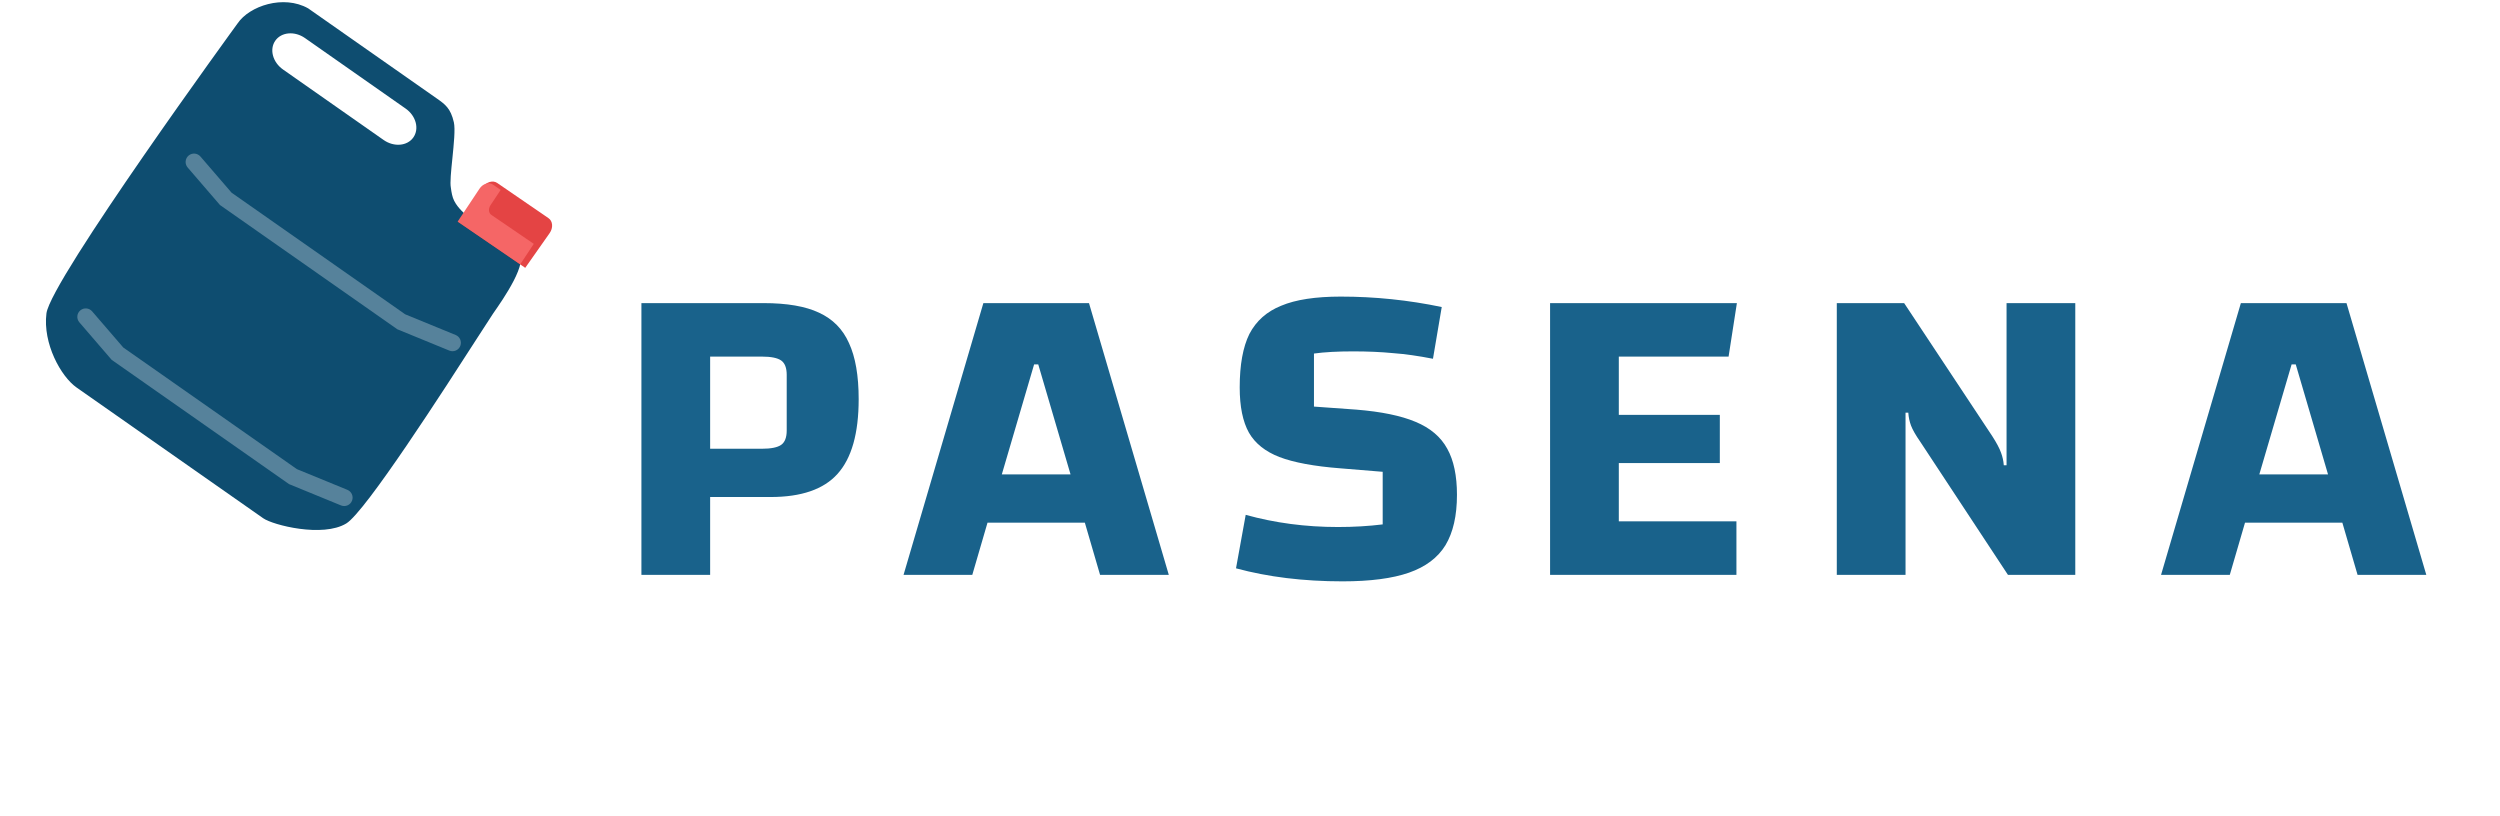 <svg width="196" height="64" viewBox="0 0 196 64" fill="none" xmlns="http://www.w3.org/2000/svg">
<g clip-path="url(#clip0)">
<g filter="url(#filter0_ii)">
<path fill-rule="evenodd" clip-rule="evenodd" d="M33.221 9.704L23.161 2.656C21.231 1.568 18.555 2.46 17.625 3.838C17.625 3.838 2.971 23.951 2.641 26.572C2.346 28.924 3.772 31.518 5.004 32.381L19.637 42.632C20.404 43.17 24.3 44.16 26.148 43.039C27.651 42.127 33.846 32.495 36.5 28.369C37.106 27.425 37.528 26.77 37.666 26.572L37.674 26.561C38.423 25.488 40.551 22.442 39.605 21.715L40.548 20.366L36.631 17.622L35.681 18.979C35.293 18.648 34.731 18.139 34.513 17.52C34.405 17.215 34.347 16.713 34.347 16.713C34.27 16.337 34.365 15.408 34.466 14.426C34.58 13.303 34.702 12.11 34.583 11.589C34.329 10.48 33.896 10.177 33.221 9.704ZM21.191 7.451C20.785 7.166 20.514 6.771 20.404 6.362C20.294 5.953 20.345 5.53 20.583 5.19C21.059 4.509 22.103 4.418 22.914 4.987L30.801 10.512C31.207 10.796 31.478 11.191 31.588 11.6C31.698 12.009 31.646 12.432 31.408 12.773C30.932 13.453 29.889 13.544 29.077 12.976L21.191 7.451Z" fill="#0E4D70"/>
</g>
<path fill-rule="evenodd" clip-rule="evenodd" d="M36.094 27.105C35.964 27.455 35.571 27.628 35.226 27.486L31.153 25.817L17.247 16.075L14.713 13.133C14.468 12.849 14.508 12.419 14.8 12.185V12.185C15.077 11.963 15.481 12.001 15.713 12.27L18.155 15.106L31.768 24.642L35.725 26.264C36.055 26.399 36.218 26.772 36.094 27.105V27.105Z" fill="white" fill-opacity="0.3"/>
<path fill-rule="evenodd" clip-rule="evenodd" d="M27.603 39.244C27.474 39.594 27.08 39.766 26.735 39.625L22.662 37.955L8.756 28.213L6.222 25.271C5.978 24.988 6.017 24.558 6.309 24.324V24.324C6.587 24.102 6.99 24.139 7.222 24.409L9.665 27.244L23.278 36.781L27.235 38.403C27.564 38.538 27.727 38.91 27.603 39.244V39.244Z" fill="white" fill-opacity="0.3"/>
<path d="M35.926 17.396L41.178 20.999L43.09 18.279C43.382 17.863 43.344 17.338 43.004 17.105L38.982 14.345C38.643 14.112 38.131 14.26 37.839 14.675L35.926 17.396Z" fill="#E44444"/>
<path d="M37.594 14.792C37.856 14.398 38.325 14.254 38.642 14.47L39.253 14.887L38.452 16.093C38.273 16.362 38.304 16.7 38.52 16.847L41.849 19.119L40.784 20.723L35.879 17.375L37.594 14.792Z" fill="#F56666"/>
<g filter="url(#filter1_dddi)">
<path d="M55.675 43.067H50.287V21.764H59.87C61.703 21.764 63.149 22.014 64.21 22.514C65.295 23.014 66.078 23.809 66.561 24.9C67.067 25.991 67.32 27.456 67.32 29.297C67.32 31.978 66.766 33.932 65.656 35.159C64.572 36.364 62.824 36.966 60.413 36.966H55.675V43.067ZM59.726 33.182C60.449 33.182 60.955 33.08 61.245 32.876C61.534 32.671 61.678 32.296 61.678 31.751V27.388C61.678 26.843 61.534 26.468 61.245 26.263C60.955 26.059 60.449 25.957 59.726 25.957H55.675V33.182H59.726Z" fill="#19628B"/>
<path d="M85.052 38.977H77.421L76.228 43.067H70.839L77.096 21.764H85.377L91.633 43.067H86.245L85.052 38.977ZM83.931 35.194L81.399 26.57H81.074L78.542 35.194H83.931Z" fill="#19628B"/>
<path d="M97.663 38.363C99.953 39 102.364 39.318 104.896 39.318C106.125 39.318 107.294 39.25 108.403 39.113V34.989L105.076 34.716C103.027 34.557 101.436 34.262 100.303 33.83C99.194 33.398 98.398 32.762 97.916 31.921C97.434 31.058 97.193 29.876 97.193 28.377C97.193 26.604 97.446 25.207 97.952 24.184C98.483 23.162 99.314 22.423 100.447 21.969C101.581 21.491 103.136 21.253 105.113 21.253C107.789 21.253 110.429 21.526 113.032 22.071L112.345 26.127C111.188 25.9 110.139 25.752 109.199 25.684C108.259 25.593 107.222 25.548 106.089 25.548C104.859 25.548 103.835 25.604 103.015 25.718V29.876L106.342 30.115C108.295 30.274 109.838 30.592 110.971 31.069C112.128 31.547 112.96 32.251 113.466 33.182C113.973 34.092 114.226 35.296 114.226 36.795C114.226 38.432 113.924 39.749 113.322 40.749C112.719 41.726 111.767 42.442 110.465 42.897C109.163 43.351 107.427 43.578 105.257 43.578C102.195 43.578 99.411 43.237 96.903 42.556L97.663 38.363Z" fill="#19628B"/>
<path d="M126.915 38.875H136.136V43.067H121.526V21.764H136.172L135.521 25.957H126.915V30.524H134.834V34.307H126.915V38.875Z" fill="#19628B"/>
<path d="M144.005 21.764H149.285L156.193 32.194C156.53 32.717 156.759 33.148 156.88 33.489C157 33.807 157.073 34.137 157.097 34.478H157.314V21.764H162.702V43.067H157.422L150.551 32.637C150.189 32.114 149.948 31.694 149.828 31.376C149.707 31.058 149.635 30.717 149.611 30.354H149.394V43.067H144.005V21.764Z" fill="#19628B"/>
<path d="M183.64 38.977H176.009L174.816 43.067H169.427L175.684 21.764H183.965L190.221 43.067H184.833L183.64 38.977ZM182.518 35.194L179.987 26.57H179.662L177.13 35.194H182.518Z" fill="#19628B"/>
</g>
</g>
<defs>
<filter id="filter0_ii" x="2.602" y="-0.829" width="38.947" height="45.381" filterUnits="userSpaceOnUse" color-interpolation-filters="sRGB">
<feFlood flood-opacity="0" result="BackgroundImageFix"/>
<feBlend mode="normal" in="SourceGraphic" in2="BackgroundImageFix" result="shape"/>
<feColorMatrix in="SourceAlpha" type="matrix" values="0 0 0 0 0 0 0 0 0 0 0 0 0 0 0 0 0 0 127 0" result="hardAlpha"/>
<feOffset dy="-3"/>
<feGaussianBlur stdDeviation="1.5"/>
<feComposite in2="hardAlpha" operator="arithmetic" k2="-1" k3="1"/>
<feColorMatrix type="matrix" values="0 0 0 0 0.062 0 0 0 0 0.062 0 0 0 0 0.062 0 0 0 0.45 0"/>
<feBlend mode="normal" in2="shape" result="effect1_innerShadow"/>
<feColorMatrix in="SourceAlpha" type="matrix" values="0 0 0 0 0 0 0 0 0 0 0 0 0 0 0 0 0 0 127 0" result="hardAlpha"/>
<feOffset dx="1" dy="1"/>
<feGaussianBlur stdDeviation="1.5"/>
<feComposite in2="hardAlpha" operator="arithmetic" k2="-1" k3="1"/>
<feColorMatrix type="matrix" values="0 0 0 0 0.624 0 0 0 0 0.765 0 0 0 0 0.842 0 0 0 1 0"/>
<feBlend mode="normal" in2="effect1_innerShadow" result="effect2_innerShadow"/>
</filter>
<filter id="filter1_dddi" x="45.287" y="16.253" width="149.934" height="32.325" filterUnits="userSpaceOnUse" color-interpolation-filters="sRGB">
<feFlood flood-opacity="0" result="BackgroundImageFix"/>
<feColorMatrix in="SourceAlpha" type="matrix" values="0 0 0 0 0 0 0 0 0 0 0 0 0 0 0 0 0 0 127 0"/>
<feOffset/>
<feGaussianBlur stdDeviation="1"/>
<feColorMatrix type="matrix" values="0 0 0 0 1 0 0 0 0 1 0 0 0 0 1 0 0 0 0.4 0"/>
<feBlend mode="normal" in2="BackgroundImageFix" result="effect1_dropShadow"/>
<feColorMatrix in="SourceAlpha" type="matrix" values="0 0 0 0 0 0 0 0 0 0 0 0 0 0 0 0 0 0 127 0"/>
<feOffset/>
<feGaussianBlur stdDeviation="2.5"/>
<feColorMatrix type="matrix" values="0 0 0 0 1 0 0 0 0 1 0 0 0 0 1 0 0 0 1 0"/>
<feBlend mode="normal" in2="effect1_dropShadow" result="effect2_dropShadow"/>
<feColorMatrix in="SourceAlpha" type="matrix" values="0 0 0 0 0 0 0 0 0 0 0 0 0 0 0 0 0 0 127 0"/>
<feOffset/>
<feGaussianBlur stdDeviation="1"/>
<feColorMatrix type="matrix" values="0 0 0 0 1 0 0 0 0 1 0 0 0 0 1 0 0 0 1 0"/>
<feBlend mode="normal" in2="effect2_dropShadow" result="effect3_dropShadow"/>
<feBlend mode="normal" in="SourceGraphic" in2="effect3_dropShadow" result="shape"/>
<feColorMatrix in="SourceAlpha" type="matrix" values="0 0 0 0 0 0 0 0 0 0 0 0 0 0 0 0 0 0 127 0" result="hardAlpha"/>
<feOffset dy="2"/>
<feGaussianBlur stdDeviation="1"/>
<feComposite in2="hardAlpha" operator="arithmetic" k2="-1" k3="1"/>
<feColorMatrix type="matrix" values="0 0 0 0 0 0 0 0 0 0 0 0 0 0 0 0 0 0 0.45 0"/>
<feBlend mode="normal" in2="shape" result="effect4_innerShadow"/>
</filter>
<clipPath id="clip0">
<rect width="196" height="64" fill="white"/>
</clipPath>
</defs>
</svg>
